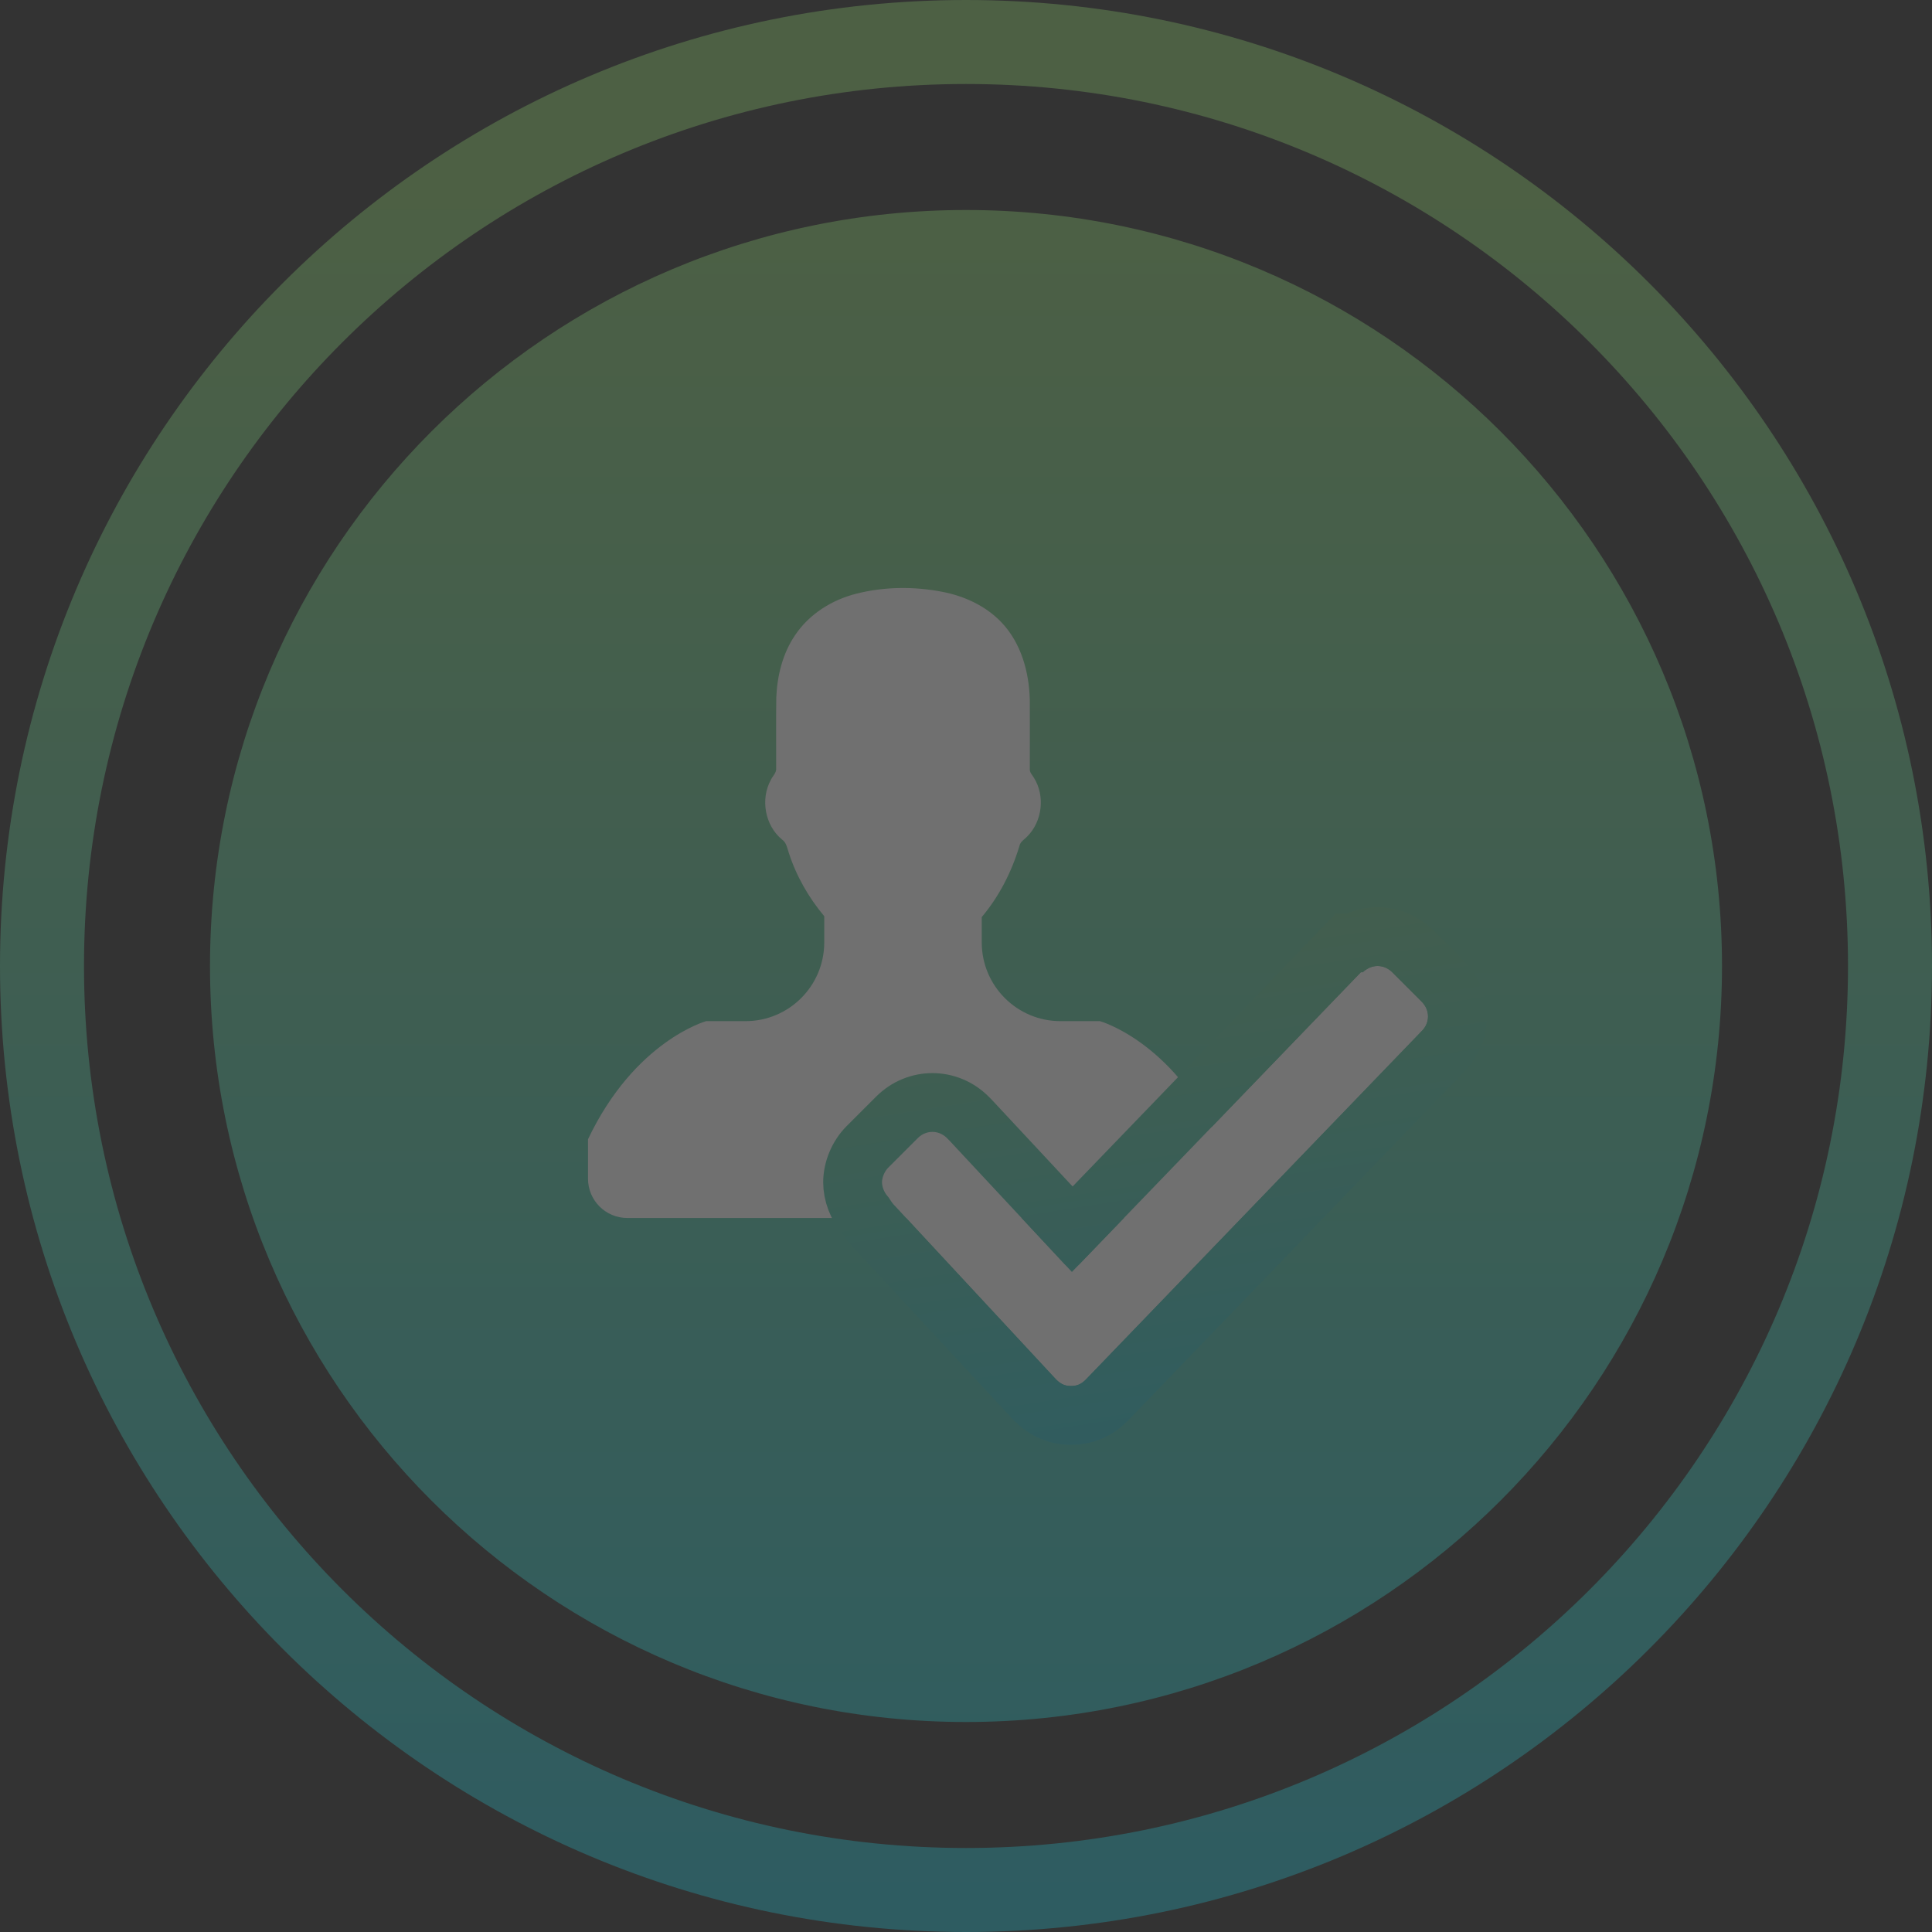 <?xml version="1.0" encoding="UTF-8"?>
<svg width="46px" height="46px" viewBox="0 0 46 46" version="1.1" xmlns="http://www.w3.org/2000/svg" xmlns:xlink="http://www.w3.org/1999/xlink">
    <rect x="0" y="0" width="46" height="46" fill="#333333" stroke="none"/>
    <!-- Generator: Sketch 48.2 (47327) - http://www.bohemiancoding.com/sketch -->
    <title>Group 32 Copy 3</title>
    <desc>Created with Sketch.</desc>
    <defs>
        <linearGradient x1="50%" y1="10.726%" x2="50%" y2="100%" id="linearGradient-1">
            <stop stop-color="#88C86D" offset="0%"></stop>
            <stop stop-color="#20BCCF" offset="100%"></stop>
        </linearGradient>
        <linearGradient x1="-4.212%" y1="-47.921%" x2="30.306%" y2="126.103%" id="linearGradient-2">
            <stop stop-color="#88C86D" offset="0%"></stop>
            <stop stop-color="#20BCCF" offset="100%"></stop>
        </linearGradient>
        <path d="M0.15,5.5 C0.05,5.4 0,5.25 0,5.15 C0,5.05 0.05,4.9 0.15,4.8 L0.85,4.1 C1.05,3.9 1.35,3.9 1.55,4.1 L1.6,4.15 L4.35,7.1 C4.45,7.2 4.6,7.2 4.7,7.1 L11.4,0.15 L11.45,0.15 C11.65,-0.05 11.95,-0.05 12.15,0.15 L12.85,0.85 C13.05,1.05 13.05,1.35 12.85,1.55 L4.85,9.85 C4.75,9.95 4.65,10 4.5,10 C4.35,10 4.25,9.95 4.15,9.85 L0.25,5.65 L0.15,5.5 Z" id="path-3"></path>
    </defs>
    <g id="Custom-Preset" stroke="none" stroke-width="1" fill="none" fill-rule="evenodd" transform="translate(-454, -616)" opacity="0.3">
        <g id="Group-32-Copy-3" transform="translate(454, 616)">
            <g id="Group-22-Copy-2" fill="url(#linearGradient-1)">
                <path d="M23,46 C10.297,46 0,35.703 0,23 C0,10.297 10.297,0 23,0 C35.703,0 46,10.297 46,23 C46,35.703 35.703,46 23,46 Z M23,44 C34.598,44 44,34.598 44,23 C44,11.402 34.598,2 23,2 C11.402,2 2,11.402 2,23 C2,34.598 11.402,44 23,44 Z M23,41 C13.059,41 5,32.941 5,23 C5,13.059 13.059,5 23,5 C32.941,5 41,13.059 41,23 C41,32.941 32.941,41 23,41 Z" id="Combined-Shape-Copy"></path>
            </g>
            <g id="user-male-black-shape" transform="translate(14, 14)" fill="#FFFFFF" fill-rule="nonzero">
                <path d="M12.188,10.313 L11.25,10.313 C10.215,10.313 9.375,9.473 9.375,8.438 L9.375,7.835 C9.79,7.342 10.087,6.759 10.272,6.143 C10.291,6.039 10.391,5.988 10.458,5.916 C10.817,5.557 10.888,4.952 10.618,4.52 C10.582,4.455 10.516,4.398 10.519,4.317 C10.519,3.767 10.522,3.217 10.519,2.667 C10.504,2.004 10.314,1.314 9.849,0.823 C9.474,0.426 8.958,0.19 8.427,0.089 C7.755,-0.04 7.052,-0.033 6.386,0.136 C5.809,0.282 5.267,0.62 4.932,1.121 C4.635,1.556 4.505,2.085 4.483,2.606 C4.475,3.165 4.482,3.726 4.48,4.286 C4.493,4.399 4.397,4.475 4.354,4.568 C4.101,5.028 4.212,5.654 4.62,5.989 C4.723,6.06 4.743,6.19 4.78,6.302 C4.958,6.856 5.252,7.369 5.625,7.815 L5.625,8.438 C5.625,9.473 4.786,10.313 3.75,10.313 L2.813,10.313 C2.813,10.313 1.113,10.781 0,13.125 L0,14.063 C0,14.581 0.419,15 0.938,15 L14.063,15 C14.581,15 15,14.581 15,14.063 L15,13.125 C13.887,10.781 12.188,10.313 12.188,10.313 Z" id="Shape"></path>
            </g>
            <g id="checked-(4)" transform="translate(21, 23)" fill-rule="nonzero">
                <g id="Shape">
                    <use fill="#FFFFFF" fill-rule="evenodd" xlink:href="#path-3"></use>
                    <path stroke="url(#linearGradient-2)" stroke-width="1.4" d="M-0.403,5.932 C-0.592,5.712 -0.7,5.419 -0.7,5.15 C-0.7,4.855 -0.57,4.53 -0.345,4.305 L0.355,3.605 C0.828,3.132 1.572,3.132 2.045,3.605 L2.112,3.673 L4.53,6.267 L11.103,-0.55 L11.225,-0.55 C11.68,-0.804 12.254,-0.736 12.645,-0.345 L13.345,0.355 C13.818,0.828 13.818,1.572 13.354,2.036 L5.345,10.345 C5.113,10.577 4.836,10.7 4.5,10.7 C4.164,10.7 3.887,10.577 3.637,10.326 L-0.263,6.126 L-0.332,6.038 L-0.403,5.932 Z"></path>
                </g>
            </g>
        </g>
    </g>
</svg>